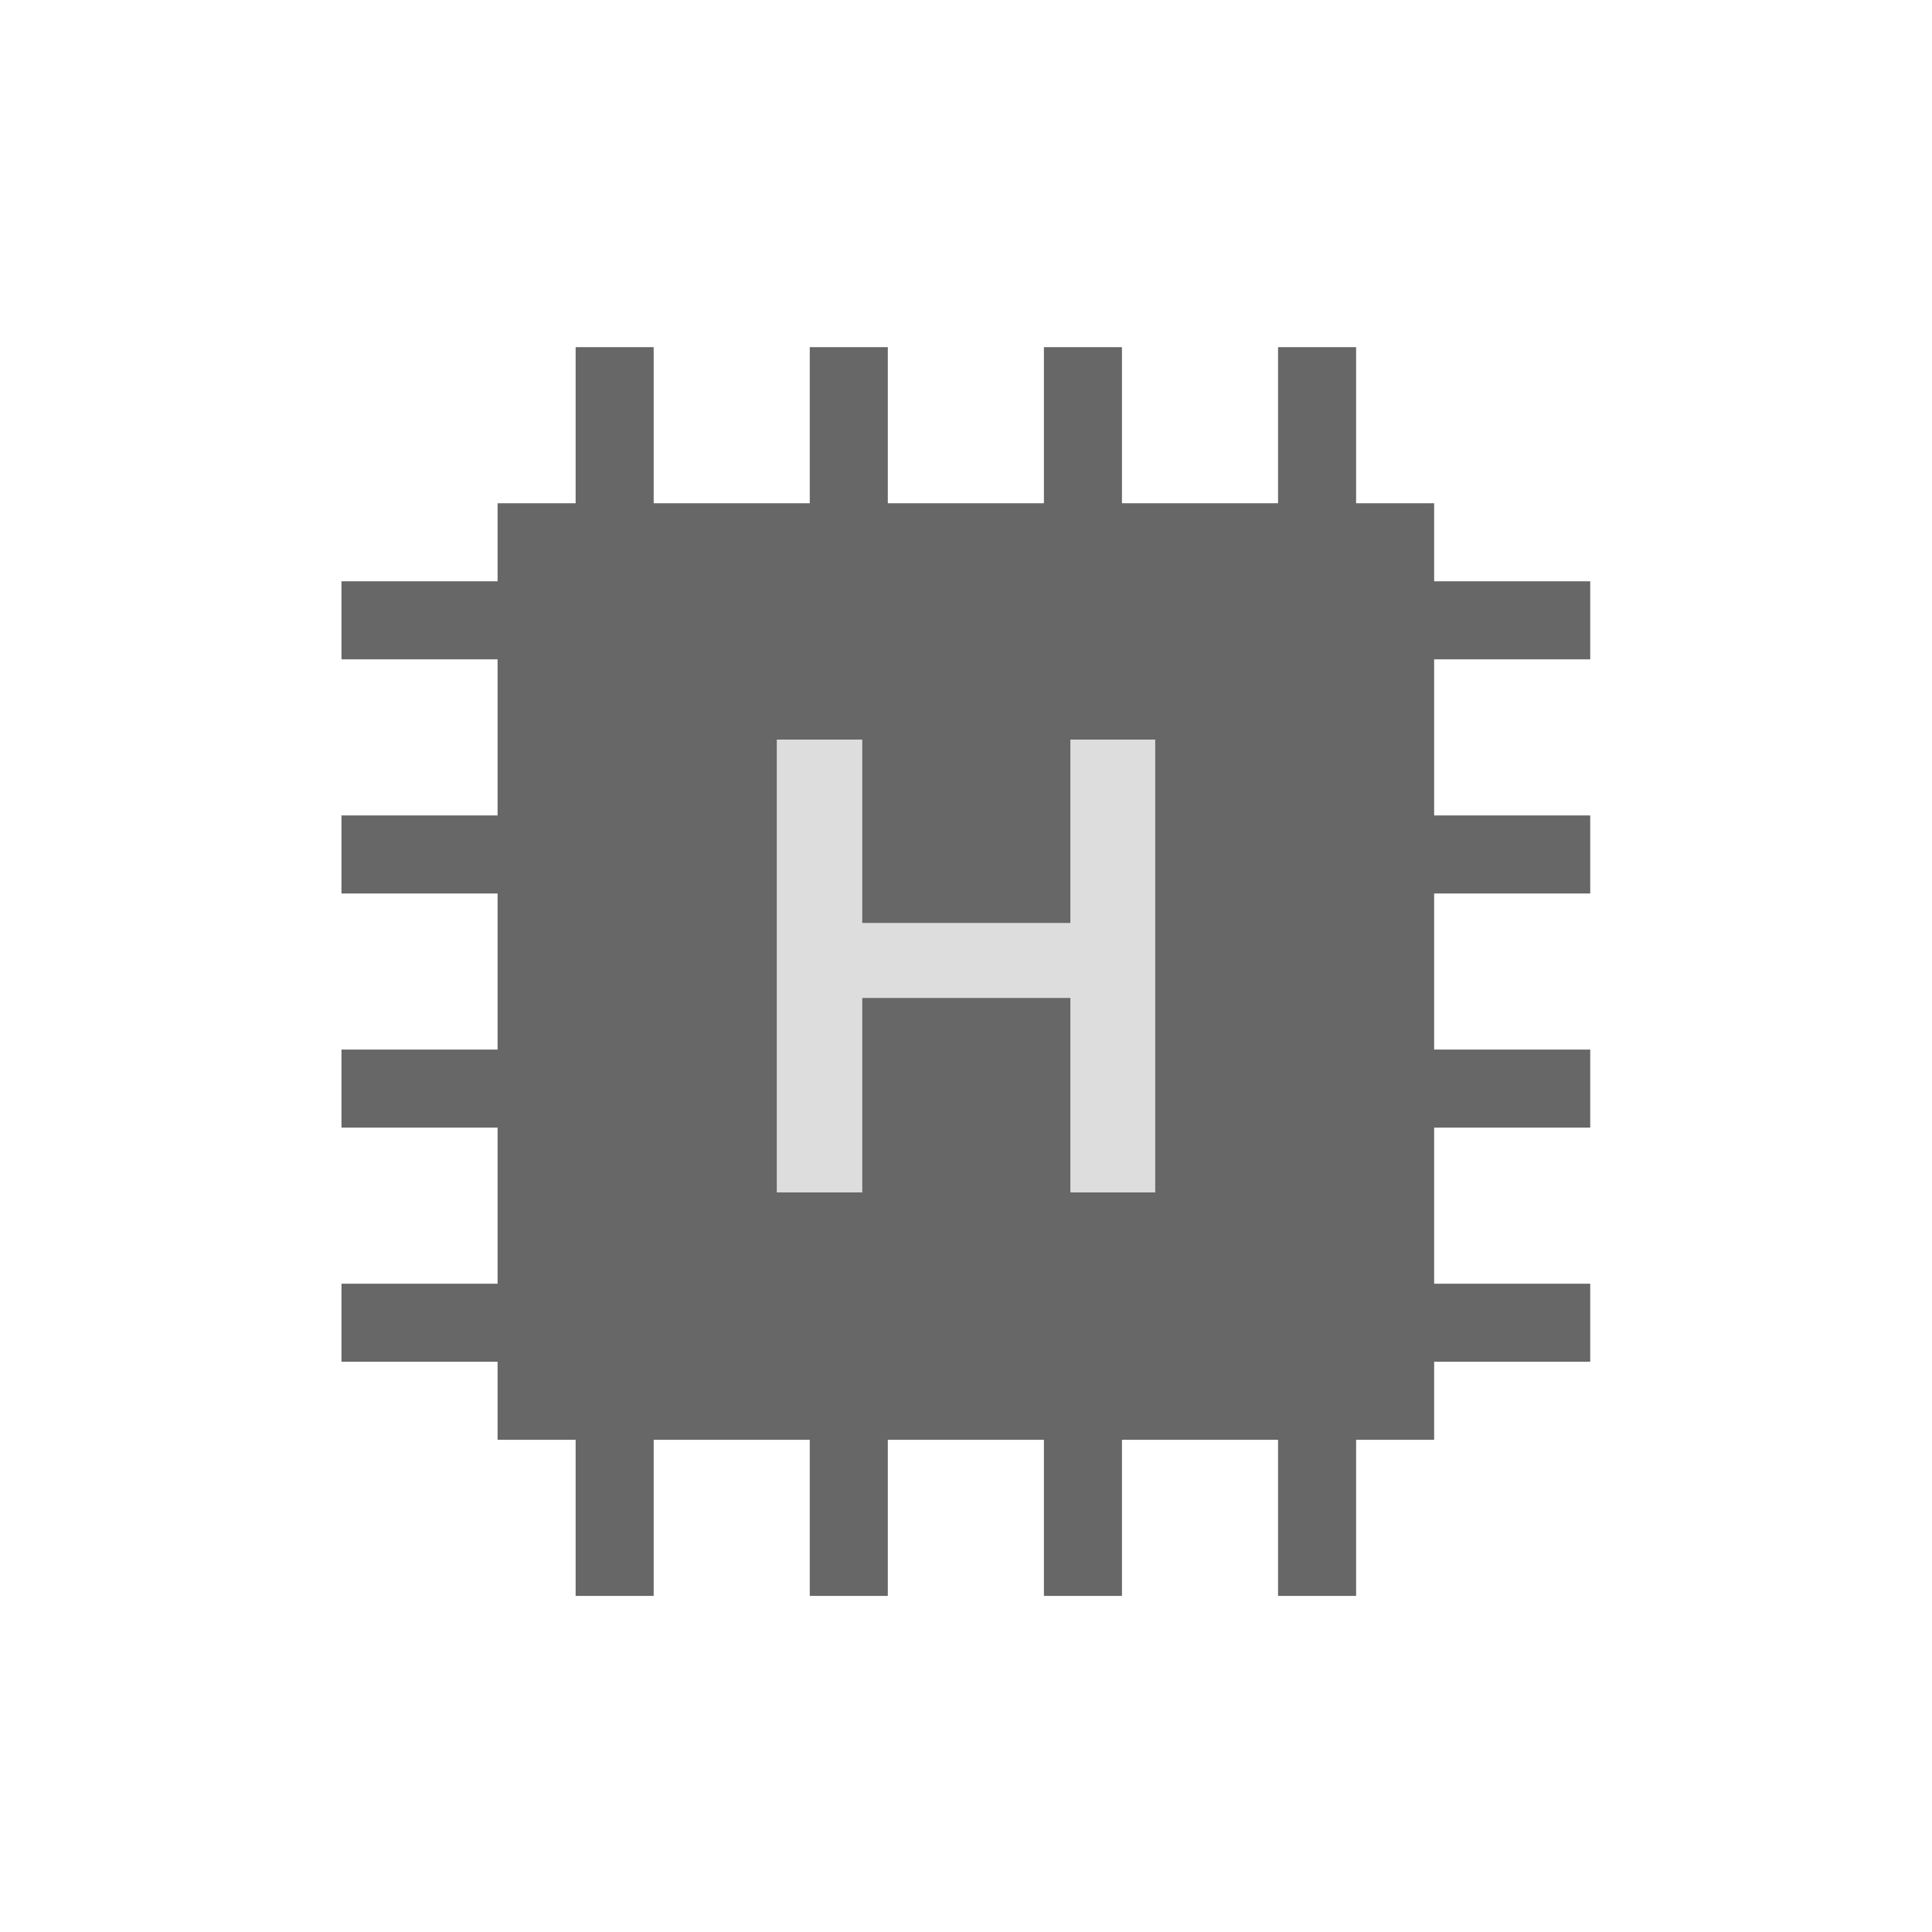 <?xml version="1.0" encoding="UTF-8" standalone="no"?><!-- Generator: Gravit.io --><svg xmlns="http://www.w3.org/2000/svg" xmlns:xlink="http://www.w3.org/1999/xlink" style="isolation:isolate" viewBox="0 0 128 128" width="128pt" height="128pt"><defs><clipPath id="_clipPath_uVSrFPVusaaYDISWhfCjIlGBeb9FaZAr"><rect width="128" height="128"/></clipPath></defs><g clip-path="url(#_clipPath_uVSrFPVusaaYDISWhfCjIlGBeb9FaZAr)"><rect width="128" height="128" style="fill:rgb(0,0,0)" fill-opacity="0"/><g><path d=" M 38.137 23 L 38.137 33.342 L 32.966 33.342 L 32.966 38.512 L 22.624 38.512 L 22.624 43.683 L 32.966 43.683 L 32.966 54.025 L 22.624 54.025 L 22.624 59.196 L 32.966 59.196 L 32.966 69.537 L 22.624 69.537 L 22.624 74.708 L 32.966 74.708 L 32.966 85.05 L 22.624 85.05 L 22.624 90.22 L 32.966 90.22 L 32.966 95.391 L 38.137 95.391 L 38.137 105.733 L 43.308 105.733 L 43.308 95.391 L 53.649 95.391 L 53.649 105.733 L 58.82 105.733 L 58.82 95.391 L 69.162 95.391 L 69.162 105.733 L 74.332 105.733 L 74.332 95.391 L 84.674 95.391 L 84.674 105.733 L 89.845 105.733 L 89.845 95.391 L 95.016 95.391 L 95.016 90.22 L 105.357 90.22 L 105.357 85.05 L 95.016 85.05 L 95.016 74.708 L 105.357 74.708 L 105.357 69.537 L 95.016 69.537 L 95.016 59.196 L 105.357 59.196 L 105.357 54.025 L 95.016 54.025 L 95.016 43.683 L 105.357 43.683 L 105.357 38.512 L 95.016 38.512 L 95.016 33.342 L 89.845 33.342 L 89.845 23 L 84.674 23 L 84.674 33.342 L 74.332 33.342 L 74.332 23 L 69.162 23 L 69.162 33.342 L 58.82 33.342 L 58.82 23 L 53.649 23 L 53.649 33.342 L 43.308 33.342 L 43.308 23 L 38.137 23 Z " fill="#676767"/><rect x="38.146" y="38.512" width="51.708" height="51.708" transform="matrix(1,0,0,1,0,0)" fill="#676767"/><path d=" M 51.464 79 L 57.127 79 L 57.127 66.118 L 70.916 66.118 L 70.916 79 L 76.536 79 L 76.536 49 L 70.916 49 L 70.916 61.147 L 57.127 61.147 L 57.127 49 L 51.464 49 L 51.464 79 Z " fill="rgb(221,221,221)"/></g></g></svg>